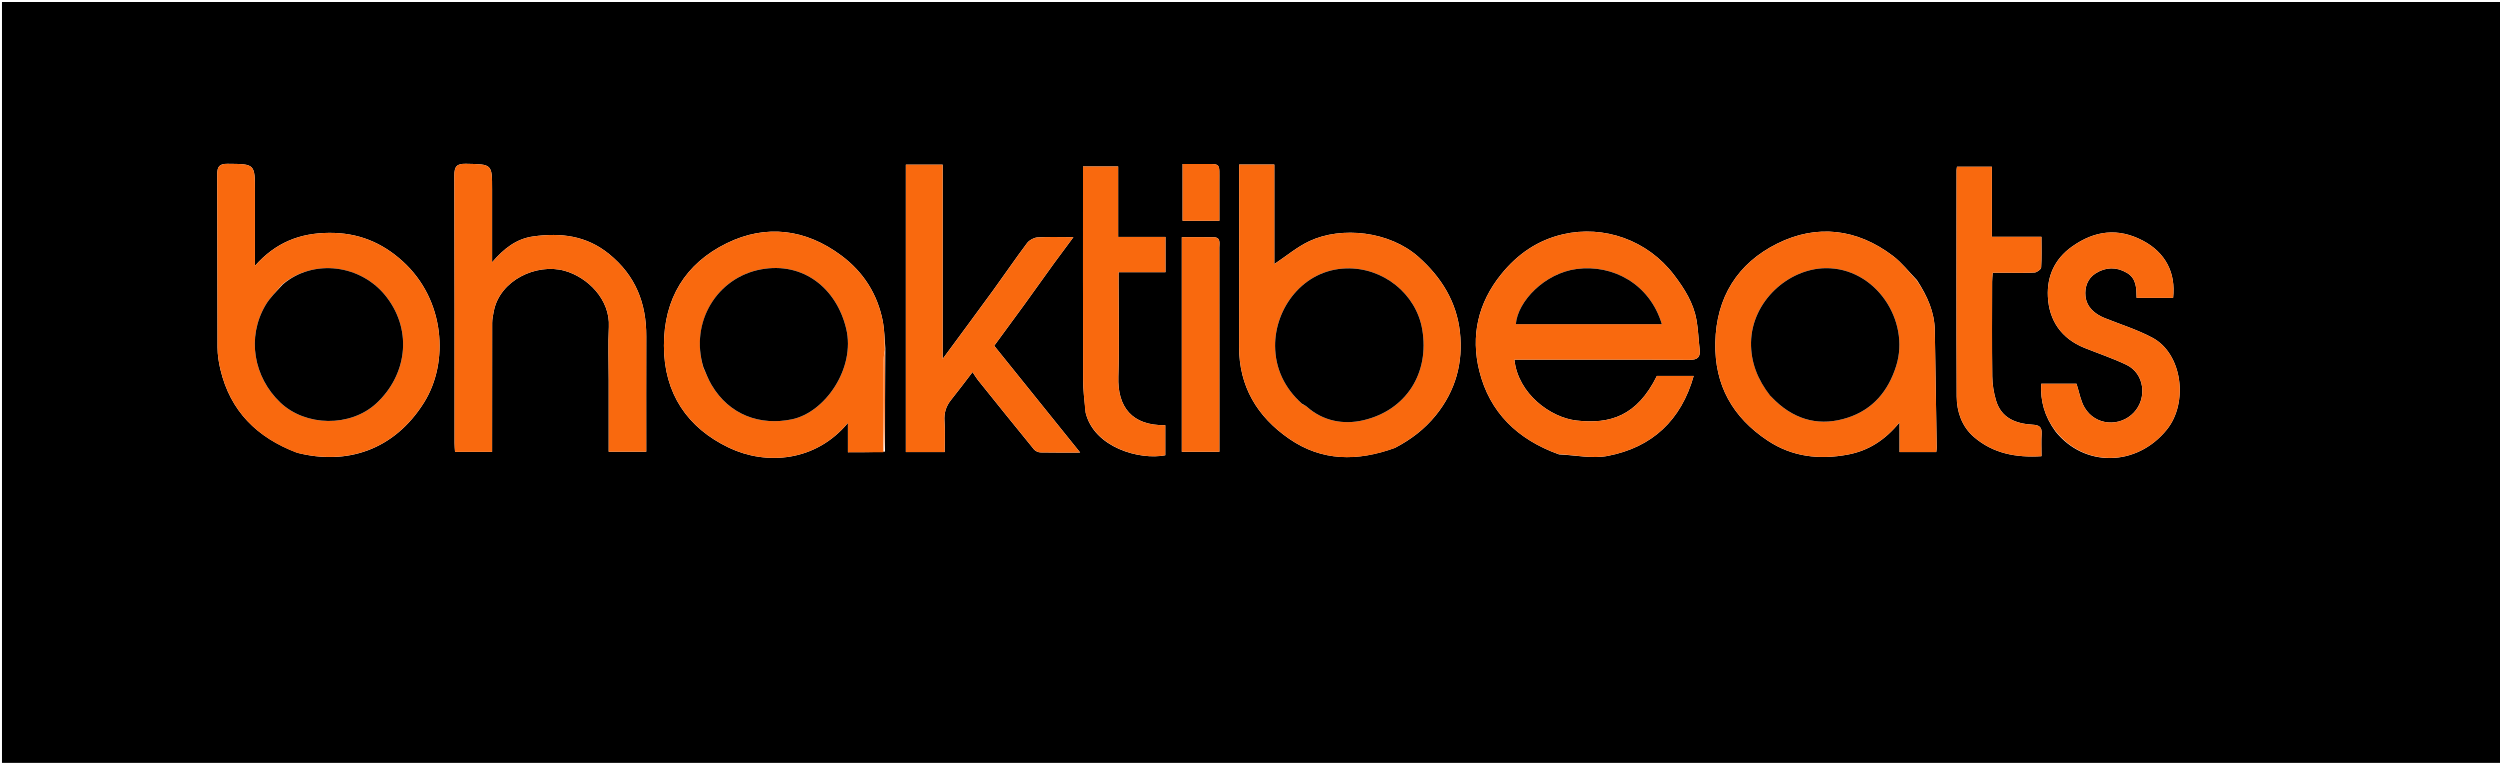 <svg version="1.1" id="Layer_1" xmlns="http://www.w3.org/2000/svg" xmlns:xlink="http://www.w3.org/1999/xlink" x="0px" y="0px"
	 width="100%" viewBox="0 0 1265 386" enable-background="new 0 0 1265 386" xml:space="preserve">
<path fill="#000000" opacity="1" stroke="none" 
	d="
M899,387 
	C599.333,387 300.167,387 1,387 
	C1,258.333 1,129.667 1,1 
	C422.667,1 844.333,1 1266,1 
	C1266,129.667 1266,258.333 1266,387 
	C1143.833,387 1021.667,387 899,387 
M447.982,176.192 
	C447.573,171.622 447.561,166.975 446.681,162.498 
	C443.996,148.824 436.915,137.676 425.788,129.368 
	C407.725,115.881 387.683,113.301 367.675,123.117 
	C346.818,133.349 335.95,151.025 335.948,174.887 
	C335.947,199.181 347.896,216.512 368.785,226.503 
	C387.832,235.613 412.83,233.545 429.049,213.986 
	C429.049,219.333 429.049,224.021 429.049,228.833 
	C435.415,228.833 441.211,228.833 447.81,228.525 
	C447.82,211.368 447.831,194.211 447.982,176.192 
M788.9,229.94 
	C797.164,230.281 805.738,232.204 813.635,230.662 
	C835.957,226.303 850.654,212.733 857.005,190.208 
	C850.576,190.208 844.469,190.208 838.397,190.208 
	C828.288,210.69 814.555,214.69 797.724,212.794 
	C784.557,211.31 768.13,199.268 766.286,182.002 
	C768.137,182.002 769.954,182.002 771.77,182.002 
	C799.422,182.001 827.074,181.917 854.725,182.088 
	C858.955,182.114 860.521,180.784 860.021,176.657 
	C859.429,171.772 859.296,166.816 858.44,161.983 
	C856.907,153.327 852.381,146.135 847.108,139.189 
	C833.615,121.415 811.456,113.817 790.949,118.548 
	C778.117,121.508 767.903,128.519 759.608,138.786 
	C747.835,153.357 744.146,169.98 748.533,187.667 
	C753.737,208.649 767.8,222.356 788.9,229.94 
M150.498,229.109 
	C175.42,235.51 199.482,227.765 214.567,203.657 
	C227.273,183.35 225.23,151.737 203.8,132.264 
	C193.168,122.603 181.055,117.708 166.437,117.832 
	C151.711,117.956 139.429,122.713 129,134.534 
	C129,121.086 129,108.953 129,96.821 
	C128.999,82.853 128.997,83.025 115.221,82.893 
	C110.9,82.851 109.905,84.358 109.924,88.39 
	C110.065,117.542 109.947,146.695 110.066,175.847 
	C110.082,179.576 110.679,183.378 111.548,187.017 
	C116.55,207.963 129.939,221.391 150.498,229.109 
M705.926,226.573 
	C713.827,222.449 720.73,217.258 726.451,210.212 
	C736.566,197.753 740.445,183.39 738.715,167.979 
	C737.011,152.797 729.433,140.361 717.756,130.004 
	C703.121,117.024 678.881,114.321 662.463,122.076 
	C656.204,125.033 650.742,129.679 644.812,133.624 
	C644.812,117.24 644.812,100.208 644.812,83.243 
	C638.646,83.243 633.04,83.243 627,83.243 
	C627,85.267 627,87.063 627,88.859 
	C627,117.692 627.049,146.525 626.984,175.358 
	C626.938,195.546 636.11,210.798 652.295,221.991 
	C668.888,233.464 686.819,233.533 705.926,226.573 
M969.942,141.691 
	C965.938,137.603 962.362,132.952 957.854,129.527 
	C939.694,115.727 919.418,113.268 899.293,123.265 
	C879.295,133.199 868.428,150.326 867.956,173.366 
	C867.515,194.94 876.717,211.171 894.443,222.935 
	C906.909,231.208 920.625,232.687 934.96,230.023 
	C945.328,228.096 953.798,222.73 961.181,213.722 
	C961.181,219.414 961.181,224.113 961.181,228.745 
	C967.681,228.745 973.617,228.745 979.731,228.745 
	C979.832,227.888 979.981,227.255 979.971,226.625 
	C979.658,206.866 979.296,187.108 979.016,167.349 
	C978.883,157.991 975.283,149.926 969.942,141.691 
M308.006,192.5 
	C308.006,204.59 308.006,216.679 308.006,228.593 
	C314.766,228.593 320.823,228.593 327,228.593 
	C327,208.858 326.94,189.529 327.018,170.201 
	C327.086,153.423 321.598,139.42 308.212,128.55 
	C296.682,119.187 283.741,117.692 269.8,119.639 
	C261.199,120.84 254.867,125.875 249,132.727 
	C249,119.895 249,107.899 249,95.903 
	C249,82.944 248.995,83.147 235.794,82.885 
	C231.116,82.791 229.885,84.21 229.902,88.821 
	C230.066,133.981 229.998,179.142 230.01,224.303 
	C230.011,225.749 230.156,227.195 230.235,228.661 
	C236.629,228.661 242.683,228.661 249,228.661 
	C249,206.679 248.979,185.035 249.035,163.392 
	C249.04,161.467 249.464,159.528 249.827,157.621 
	C252.859,141.652 271.553,133.142 285.554,136.973 
	C297.219,140.165 308.829,151.453 308.086,165.508 
	C307.629,174.149 308.005,182.835 308.006,192.5 
M533.475,133.042 
	C536.476,128.993 539.476,124.945 543.14,120.001 
	C535.961,120.001 530.452,119.761 524.986,120.135 
	C523.143,120.26 520.827,121.507 519.717,122.984 
	C513.844,130.796 508.356,138.895 502.605,146.8 
	C494.397,158.081 486.076,169.28 476.996,181.611 
	C476.996,148.011 476.996,115.686 476.996,83.328 
	C470.373,83.328 464.318,83.328 458.364,83.328 
	C458.364,132.037 458.364,180.41 458.364,228.762 
	C465.001,228.762 471.27,228.762 478.004,228.762 
	C478.004,223.418 478.291,218.276 477.914,213.183 
	C477.604,208.987 478.659,205.553 481.25,202.334 
	C484.868,197.839 488.31,193.205 492.112,188.26 
	C493.34,190.1 493.98,191.236 494.785,192.239 
	C504.225,203.985 513.663,215.733 523.201,227.399 
	C523.903,228.256 525.371,228.901 526.499,228.927 
	C532.763,229.073 539.033,228.997 546.565,228.997 
	C531.576,210.378 517.274,192.61 503.061,174.955 
	C508.19,167.962 513.233,161.139 518.22,154.274 
	C523.198,147.421 528.119,140.526 533.475,133.042 
M1040.058,218.298 
	C1054.763,236.674 1081.219,236.125 1096.362,217.451 
	C1107.419,203.816 1104.276,179.035 1089.196,170.934 
	C1081.557,166.829 1073.115,164.212 1065.018,160.964 
	C1059.86,158.895 1055.825,155.359 1055.248,149.857 
	C1054.795,145.533 1056.193,140.936 1060.396,138.304 
	C1065.535,135.086 1070.88,134.931 1076.197,138.046 
	C1081.063,140.897 1081.031,145.8 1081.129,150.734 
	C1087.477,150.734 1093.547,150.734 1099.587,150.734 
	C1101.04,138.044 1095.688,127.787 1084.328,121.797 
	C1071.795,115.188 1059.973,116.594 1048.443,124.78 
	C1039.538,131.102 1035.735,139.954 1036.227,150.093 
	C1036.813,162.191 1043.06,171.313 1054.732,176.014 
	C1061.81,178.865 1069.086,181.294 1075.955,184.577 
	C1085.112,188.953 1086.617,201.399 1079.762,208.713 
	C1072.781,216.161 1060.257,215.53 1054.774,206.184 
	C1052.742,202.72 1052.099,198.442 1050.702,194.166 
	C1045.096,194.166 1038.81,194.166 1032.859,194.166 
	C1032.35,202.919 1034.578,210.742 1040.058,218.298 
M1016.551,138.01 
	C1020.88,138.008 1025.222,138.195 1029.528,137.884 
	C1030.731,137.797 1032.755,136.3 1032.817,135.346 
	C1033.147,130.288 1032.972,125.196 1032.972,119.81 
	C1024.273,119.81 1016.338,119.81 1007.899,119.81 
	C1007.899,107.757 1007.899,96.036 1007.899,84.358 
	C1001.658,84.358 995.938,84.358 990.235,84.358 
	C990.132,85.196 990.021,85.682 990.021,86.168 
	C990.009,124.294 989.905,162.42 990.084,200.544 
	C990.121,208.414 992.762,215.908 998.822,221.129 
	C1008.467,229.44 1020.157,231.651 1032.999,230.836 
	C1032.999,226.818 1032.824,223.179 1033.049,219.564 
	C1033.266,216.074 1031.911,215.099 1028.463,214.893 
	C1020.028,214.388 1012.627,211.619 1009.955,202.527 
	C1008.82,198.668 1008.137,194.541 1008.085,190.524 
	C1007.878,174.544 1007.993,158.56 1008.012,142.577 
	C1008.014,141.143 1008.186,139.708 1008.297,138.01 
	C1010.958,138.01 1013.266,138.01 1016.551,138.01 
M549.368,208.855 
	C553.58,226.449 576.729,232.926 589.635,230.359 
	C589.635,225.273 589.635,220.205 589.635,215.151 
	C572.789,215.453 565.36,205.941 565.883,190.517 
	C566.412,174.873 566,159.197 566,143.535 
	C566,141.777 566,140.019 566,137.749 
	C574.408,137.749 582.141,137.749 589.734,137.749 
	C589.734,131.619 589.734,126.014 589.734,119.89 
	C581.75,119.89 574.02,119.89 565.785,119.89 
	C565.785,107.643 565.785,95.915 565.785,84.247 
	C559.653,84.247 554.049,84.247 548,84.247 
	C548,86.277 548,88.066 548,89.856 
	C548,123.845 547.954,157.835 548.048,191.824 
	C548.062,197.24 548.705,202.655 549.368,208.855 
M598,134.506 
	C598,165.917 598,197.328 598,228.597 
	C604.748,228.597 610.803,228.597 617.002,228.597 
	C617.002,219.204 617.002,210.211 617.002,201.219 
	C617.002,175.896 617.015,150.574 616.979,125.251 
	C616.975,123.081 617.825,120.132 614.135,120.044 
	C608.869,119.92 603.598,120.013 598,120.013 
	C598,124.904 598,129.207 598,134.506 
M606.492,82.994 
	C603.731,82.994 600.97,82.994 598.398,82.994 
	C598.398,93.077 598.398,102.469 598.398,111.726 
	C604.736,111.726 610.675,111.726 617.002,111.726 
	C617.002,105.164 617.042,98.867 616.993,92.571 
	C616.908,81.618 618.373,83.111 606.492,82.994 
z"/>
<path fill="#F9690E" opacity="1" stroke="none" 
	d="
M788.513,229.779 
	C767.8,222.356 753.737,208.649 748.533,187.667 
	C744.146,169.98 747.835,153.357 759.608,138.786 
	C767.903,128.519 778.117,121.508 790.949,118.548 
	C811.456,113.817 833.615,121.415 847.108,139.189 
	C852.381,146.135 856.907,153.327 858.44,161.983 
	C859.296,166.816 859.429,171.772 860.021,176.657 
	C860.521,180.784 858.955,182.114 854.725,182.088 
	C827.074,181.917 799.422,182.001 771.77,182.002 
	C769.954,182.002 768.137,182.002 766.286,182.002 
	C768.13,199.268 784.557,211.31 797.724,212.794 
	C814.555,214.69 828.288,210.69 838.397,190.208 
	C844.469,190.208 850.576,190.208 857.005,190.208 
	C850.654,212.733 835.957,226.303 813.635,230.662 
	C805.738,232.204 797.164,230.281 788.513,229.779 
M787.5,164 
	C805.24,164 822.98,164 840.886,164 
	C834.795,143.687 816.149,133.684 797.786,136.103 
	C781.577,138.239 767.938,152.494 767.012,164 
	C773.514,164 780.007,164 787.5,164 
z"/>
<path fill="#F9690E" opacity="1" stroke="none" 
	d="
M150.087,229.059 
	C129.939,221.391 116.55,207.963 111.548,187.017 
	C110.679,183.378 110.082,179.576 110.066,175.847 
	C109.947,146.695 110.065,117.542 109.924,88.39 
	C109.905,84.358 110.9,82.851 115.221,82.893 
	C128.997,83.025 128.999,82.853 129,96.821 
	C129,108.953 129,121.086 129,134.534 
	C139.429,122.713 151.711,117.956 166.437,117.832 
	C181.055,117.708 193.168,122.603 203.8,132.264 
	C225.23,151.737 227.273,183.35 214.567,203.657 
	C199.482,227.765 175.42,235.51 150.087,229.059 
M142.665,144.062 
	C139.876,147.475 136.595,150.597 134.382,154.349 
	C124.656,170.841 128.462,190.935 141.812,203.649 
	C154.645,215.872 177.354,216.239 190.479,204.048 
	C205.451,190.14 209.044,168.021 195.748,150.495 
	C182.963,133.644 158.357,130.744 142.665,144.062 
z"/>
<path fill="#F9690E" opacity="1" stroke="none" 
	d="
M705.584,226.761 
	C686.819,233.533 668.888,233.464 652.295,221.991 
	C636.11,210.798 626.938,195.546 626.984,175.358 
	C627.049,146.525 627,117.692 627,88.859 
	C627,87.063 627,85.267 627,83.243 
	C633.04,83.243 638.646,83.243 644.812,83.243 
	C644.812,100.208 644.812,117.24 644.812,133.624 
	C650.742,129.679 656.204,125.033 662.463,122.076 
	C678.881,114.321 703.121,117.024 717.756,130.004 
	C729.433,140.361 737.011,152.797 738.715,167.979 
	C740.445,183.39 736.566,197.753 726.451,210.212 
	C720.73,217.258 713.827,222.449 705.584,226.761 
M659.065,204.55 
	C659.78,204.939 660.603,205.208 661.193,205.736 
	C669.524,213.203 679.97,214.971 689.892,212.644 
	C711.548,207.565 723.465,188.746 719.635,166.592 
	C716.539,148.679 699.874,135.181 681.053,135.811 
	C659.205,136.541 645.083,156.109 645.2,175.043 
	C645.27,186.305 649.879,196.314 659.065,204.55 
z"/>
<path fill="#F9690E" opacity="1" stroke="none" 
	d="
M970.01,142.052 
	C975.283,149.926 978.883,157.991 979.016,167.349 
	C979.296,187.108 979.658,206.866 979.971,226.625 
	C979.981,227.255 979.832,227.888 979.731,228.745 
	C973.617,228.745 967.681,228.745 961.181,228.745 
	C961.181,224.113 961.181,219.414 961.181,213.722 
	C953.798,222.73 945.328,228.096 934.96,230.023 
	C920.625,232.687 906.909,231.208 894.443,222.935 
	C876.717,211.171 867.515,194.94 867.956,173.366 
	C868.428,150.326 879.295,133.199 899.293,123.265 
	C919.418,113.268 939.694,115.727 957.854,129.527 
	C962.362,132.952 965.938,137.603 970.01,142.052 
M895.971,200.46 
	C896.793,201.284 897.594,202.131 898.441,202.93 
	C909.015,212.907 921.457,215.811 935.092,211.299 
	C947.706,207.126 955.433,197.933 959.457,185.203 
	C966.7,162.287 949.025,135.272 923.58,135.699 
	C904.889,136.012 886.367,152.443 886.024,173.308 
	C885.859,183.314 889.374,192.111 895.971,200.46 
z"/>
<path fill="#F9690E" opacity="1" stroke="none" 
	d="
M447.006,228.833 
	C441.211,228.833 435.415,228.833 429.049,228.833 
	C429.049,224.021 429.049,219.333 429.049,213.986 
	C412.83,233.545 387.832,235.613 368.785,226.503 
	C347.896,216.512 335.947,199.181 335.948,174.887 
	C335.95,151.025 346.818,133.349 367.675,123.117 
	C387.683,113.301 407.725,115.881 425.788,129.368 
	C436.915,137.676 443.996,148.824 446.681,162.498 
	C447.561,166.975 447.573,171.622 447.737,176.99 
	C447.328,179.587 447.026,181.388 447.022,183.188 
	C446.986,198.403 447.004,213.618 447.006,228.833 
M355.988,186.28 
	C357.306,189.076 358.417,191.994 359.976,194.649 
	C369.059,210.125 384.751,215.455 400.632,212.196 
	C417.579,208.717 432.939,186.219 428.183,166.349 
	C423.237,145.684 406.293,132.393 385.11,136.291 
	C362.986,140.362 348.938,162.823 355.988,186.28 
z"/>
<path fill="#F9690E" opacity="1" stroke="none" 
	d="
M308.006,192 
	C308.005,182.835 307.629,174.149 308.086,165.508 
	C308.829,151.453 297.219,140.165 285.554,136.973 
	C271.553,133.142 252.859,141.652 249.827,157.621 
	C249.464,159.528 249.04,161.467 249.035,163.392 
	C248.979,185.035 249,206.679 249,228.661 
	C242.683,228.661 236.629,228.661 230.235,228.661 
	C230.156,227.195 230.011,225.749 230.01,224.303 
	C229.998,179.142 230.066,133.981 229.902,88.821 
	C229.885,84.21 231.116,82.791 235.794,82.885 
	C248.995,83.147 249,82.944 249,95.903 
	C249,107.899 249,119.895 249,132.727 
	C254.867,125.875 261.199,120.84 269.8,119.639 
	C283.741,117.692 296.682,119.187 308.212,128.55 
	C321.598,139.42 327.086,153.423 327.018,170.201 
	C326.94,189.529 327,208.858 327,228.593 
	C320.823,228.593 314.766,228.593 308.006,228.593 
	C308.006,216.679 308.006,204.59 308.006,192 
z"/>
<path fill="#F9690E" opacity="1" stroke="none" 
	d="
M533.27,133.345 
	C528.119,140.526 523.198,147.421 518.22,154.274 
	C513.233,161.139 508.19,167.962 503.061,174.955 
	C517.274,192.61 531.576,210.378 546.565,228.997 
	C539.033,228.997 532.763,229.073 526.499,228.927 
	C525.371,228.901 523.903,228.256 523.201,227.399 
	C513.663,215.733 504.225,203.985 494.785,192.239 
	C493.98,191.236 493.34,190.1 492.112,188.26 
	C488.31,193.205 484.868,197.839 481.25,202.334 
	C478.659,205.553 477.604,208.987 477.914,213.183 
	C478.291,218.276 478.004,223.418 478.004,228.762 
	C471.27,228.762 465.001,228.762 458.364,228.762 
	C458.364,180.41 458.364,132.037 458.364,83.328 
	C464.318,83.328 470.373,83.328 476.996,83.328 
	C476.996,115.686 476.996,148.011 476.996,181.611 
	C486.076,169.28 494.397,158.081 502.605,146.8 
	C508.356,138.895 513.844,130.796 519.717,122.984 
	C520.827,121.507 523.143,120.26 524.986,120.135 
	C530.452,119.761 535.961,120.001 543.14,120.001 
	C539.476,124.945 536.476,128.993 533.27,133.345 
z"/>
<path fill="#F9690E" opacity="1" stroke="none" 
	d="
M1039.99,217.936 
	C1034.578,210.742 1032.35,202.919 1032.859,194.166 
	C1038.81,194.166 1045.096,194.166 1050.702,194.166 
	C1052.099,198.442 1052.742,202.72 1054.774,206.184 
	C1060.257,215.53 1072.781,216.161 1079.762,208.713 
	C1086.617,201.399 1085.112,188.953 1075.955,184.577 
	C1069.086,181.294 1061.81,178.865 1054.732,176.014 
	C1043.06,171.313 1036.813,162.191 1036.227,150.093 
	C1035.735,139.954 1039.538,131.102 1048.443,124.78 
	C1059.973,116.594 1071.795,115.188 1084.328,121.797 
	C1095.688,127.787 1101.04,138.044 1099.587,150.734 
	C1093.547,150.734 1087.477,150.734 1081.129,150.734 
	C1081.031,145.8 1081.063,140.897 1076.197,138.046 
	C1070.88,134.931 1065.535,135.086 1060.396,138.304 
	C1056.193,140.936 1054.795,145.533 1055.248,149.857 
	C1055.825,155.359 1059.86,158.895 1065.018,160.964 
	C1073.115,164.212 1081.557,166.829 1089.196,170.934 
	C1104.276,179.035 1107.419,203.816 1096.362,217.451 
	C1081.219,236.125 1054.763,236.674 1039.99,217.936 
z"/>
<path fill="#F9690E" opacity="1" stroke="none" 
	d="
M1016.062,138.01 
	C1013.266,138.01 1010.958,138.01 1008.297,138.01 
	C1008.186,139.708 1008.014,141.143 1008.012,142.577 
	C1007.993,158.56 1007.878,174.544 1008.085,190.524 
	C1008.137,194.541 1008.82,198.668 1009.955,202.527 
	C1012.627,211.619 1020.028,214.388 1028.463,214.893 
	C1031.911,215.099 1033.266,216.074 1033.049,219.564 
	C1032.824,223.179 1032.999,226.818 1032.999,230.836 
	C1020.157,231.651 1008.467,229.44 998.822,221.129 
	C992.762,215.908 990.121,208.414 990.084,200.544 
	C989.905,162.42 990.009,124.294 990.021,86.168 
	C990.021,85.682 990.132,85.196 990.235,84.358 
	C995.938,84.358 1001.658,84.358 1007.899,84.358 
	C1007.899,96.036 1007.899,107.757 1007.899,119.81 
	C1016.338,119.81 1024.273,119.81 1032.972,119.81 
	C1032.972,125.196 1033.147,130.288 1032.817,135.346 
	C1032.755,136.3 1030.731,137.797 1029.528,137.884 
	C1025.222,138.195 1020.88,138.008 1016.062,138.01 
z"/>
<path fill="#F9690E" opacity="1" stroke="none" 
	d="
M549.212,208.463 
	C548.705,202.655 548.062,197.24 548.048,191.824 
	C547.954,157.835 548,123.845 548,89.856 
	C548,88.066 548,86.277 548,84.247 
	C554.049,84.247 559.653,84.247 565.785,84.247 
	C565.785,95.915 565.785,107.643 565.785,119.89 
	C574.02,119.89 581.75,119.89 589.734,119.89 
	C589.734,126.014 589.734,131.619 589.734,137.749 
	C582.141,137.749 574.408,137.749 566,137.749 
	C566,140.019 566,141.777 566,143.535 
	C566,159.197 566.412,174.873 565.883,190.517 
	C565.36,205.941 572.789,215.453 589.635,215.151 
	C589.635,220.205 589.635,225.273 589.635,230.359 
	C576.729,232.926 553.58,226.449 549.212,208.463 
z"/>
<path fill="#F9690E" opacity="1" stroke="none" 
	d="
M598,134.008 
	C598,129.207 598,124.904 598,120.013 
	C603.598,120.013 608.869,119.92 614.135,120.044 
	C617.825,120.132 616.975,123.081 616.979,125.251 
	C617.015,150.574 617.002,175.896 617.002,201.219 
	C617.002,210.211 617.002,219.204 617.002,228.597 
	C610.803,228.597 604.748,228.597 598,228.597 
	C598,197.328 598,165.917 598,134.008 
z"/>
<path fill="#F9690E" opacity="1" stroke="none" 
	d="
M606.977,82.994 
	C618.373,83.111 616.908,81.618 616.993,92.571 
	C617.042,98.867 617.002,105.164 617.002,111.726 
	C610.675,111.726 604.736,111.726 598.398,111.726 
	C598.398,102.469 598.398,93.077 598.398,82.994 
	C600.97,82.994 603.731,82.994 606.977,82.994 
z"/>
<path fill="#FE711C" opacity="1" stroke="none" 
	d="
M447.408,228.679 
	C447.004,213.618 446.986,198.403 447.022,183.188 
	C447.026,181.388 447.328,179.587 447.667,177.42 
	C447.831,194.211 447.82,211.368 447.408,228.679 
z"/>
<path fill="#000000" opacity="1" stroke="none" 
	d="
M787,164 
	C780.007,164 773.514,164 767.012,164 
	C767.938,152.494 781.577,138.239 797.786,136.103 
	C816.149,133.684 834.795,143.687 840.886,164 
	C822.98,164 805.24,164 787,164 
z"/>
<path fill="#000000" opacity="1" stroke="none" 
	d="
M143.025,143.994 
	C158.357,130.744 182.963,133.644 195.748,150.495 
	C209.044,168.021 205.451,190.14 190.479,204.048 
	C177.354,216.239 154.645,215.872 141.812,203.649 
	C128.462,190.935 124.656,170.841 134.382,154.349 
	C136.595,150.597 139.876,147.475 143.025,143.994 
z"/>
<path fill="#000000" opacity="1" stroke="none" 
	d="
M658.809,204.292 
	C649.879,196.314 645.27,186.305 645.2,175.043 
	C645.083,156.109 659.205,136.541 681.053,135.811 
	C699.874,135.181 716.539,148.679 719.635,166.592 
	C723.465,188.746 711.548,207.565 689.892,212.644 
	C679.97,214.971 669.524,213.203 661.193,205.736 
	C660.603,205.208 659.78,204.939 658.809,204.292 
z"/>
<path fill="#000000" opacity="1" stroke="none" 
	d="
M895.708,200.21 
	C889.374,192.111 885.859,183.314 886.024,173.308 
	C886.367,152.443 904.889,136.012 923.58,135.699 
	C949.025,135.272 966.7,162.287 959.457,185.203 
	C955.433,197.933 947.706,207.126 935.092,211.299 
	C921.457,215.811 909.015,212.907 898.441,202.93 
	C897.594,202.131 896.793,201.284 895.708,200.21 
z"/>
<path fill="#000000" opacity="1" stroke="none" 
	d="
M355.93,185.869 
	C348.938,162.823 362.986,140.362 385.11,136.291 
	C406.293,132.393 423.237,145.684 428.183,166.349 
	C432.939,186.219 417.579,208.717 400.632,212.196 
	C384.751,215.455 369.059,210.125 359.976,194.649 
	C358.417,191.994 357.306,189.076 355.93,185.869 
z"/>
</svg>